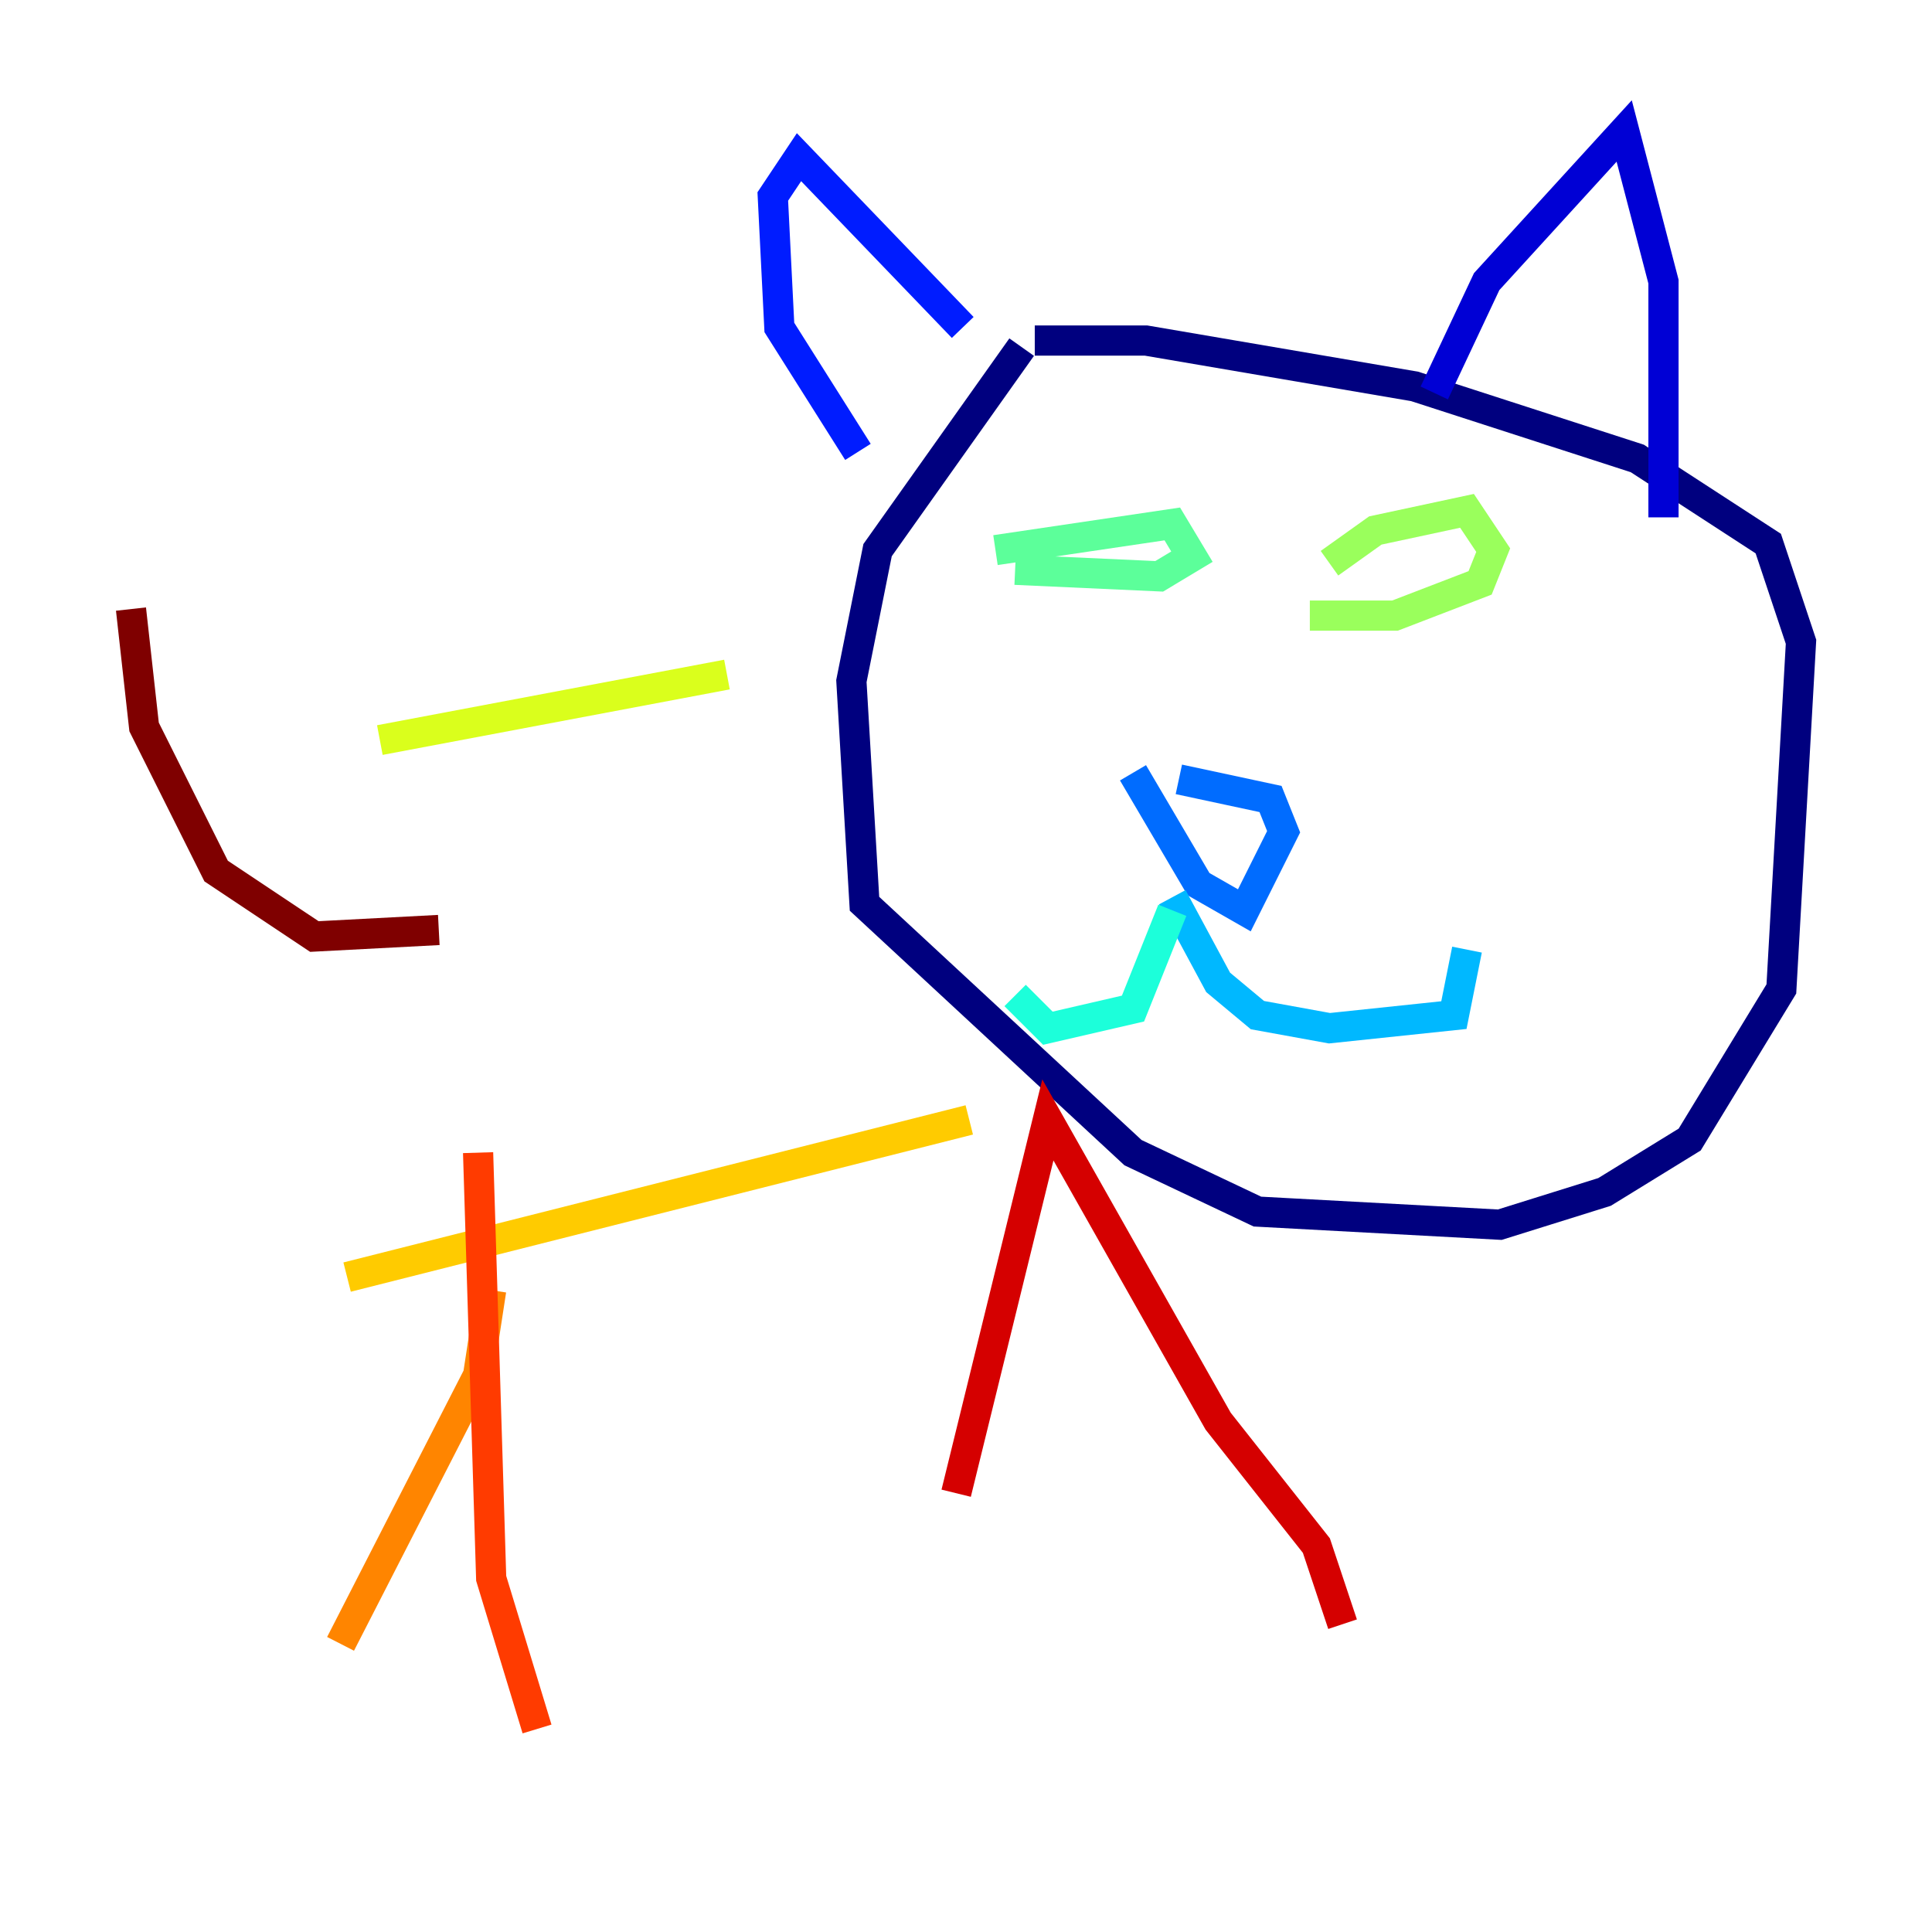 <?xml version="1.0" encoding="utf-8" ?>
<svg baseProfile="tiny" height="128" version="1.2" viewBox="0,0,128,128" width="128" xmlns="http://www.w3.org/2000/svg" xmlns:ev="http://www.w3.org/2001/xml-events" xmlns:xlink="http://www.w3.org/1999/xlink"><defs /><polyline fill="none" points="67.688,22.997 58.142,36.447 56.407,45.125 57.275,59.878 75.064,76.366 83.308,80.271 99.363,81.139 106.305,78.969 111.946,75.498 118.02,65.519 119.322,42.522 117.153,36.014 108.475,30.373 93.722,25.6 75.932,22.563 68.556,22.563" stroke="#00007f" stroke-width="2" /><polyline fill="none" points="95.024,26.034 98.495,18.658 107.607,8.678 110.21,18.658 110.21,34.278" stroke="#0000d5" stroke-width="2" /><polyline fill="none" points="63.783,21.695 52.936,10.414 51.2,13.017 51.634,21.695 56.841,29.939" stroke="#001cff" stroke-width="2" /><polyline fill="none" points="78.102,51.634 84.176,52.936 85.044,55.105 82.441,60.312 79.403,58.576 75.064,51.2" stroke="#006cff" stroke-width="2" /><polyline fill="none" points="77.668,59.444 80.705,65.085 83.308,67.254 88.081,68.122 96.325,67.254 97.193,62.915" stroke="#00b8ff" stroke-width="2" /><polyline fill="none" points="77.668,60.312 75.064,66.82 69.424,68.122 67.254,65.953" stroke="#1cffda" stroke-width="2" /><polyline fill="none" points="65.953,36.447 77.668,34.712 78.969,36.881 76.8,38.183 67.254,37.749" stroke="#5cff9a" stroke-width="2" /><polyline fill="none" points="88.081,37.315 91.119,35.146 97.193,33.844 98.929,36.447 98.061,38.617 92.42,40.786 86.78,40.786" stroke="#9aff5c" stroke-width="2" /><polyline fill="none" points="48.163,44.691 25.166,49.031" stroke="#daff1c" stroke-width="2" /><polyline fill="none" points="64.217,74.197 22.997,84.61" stroke="#ffcb00" stroke-width="2" /><polyline fill="none" points="32.542,85.478 31.675,91.119 22.563,108.909" stroke="#ff8500" stroke-width="2" /><polyline fill="none" points="31.675,76.366 32.542,104.57 35.58,114.549" stroke="#ff3b00" stroke-width="2" /><polyline fill="none" points="63.349,98.929 69.424,74.197 80.705,94.156 87.214,102.4 88.949,107.607" stroke="#d50000" stroke-width="2" /><polyline fill="none" points="29.071,61.614 20.827,62.047 14.319,57.709 9.546,48.163 8.678,40.352" stroke="#7f0000" stroke-width="2" /></svg>
